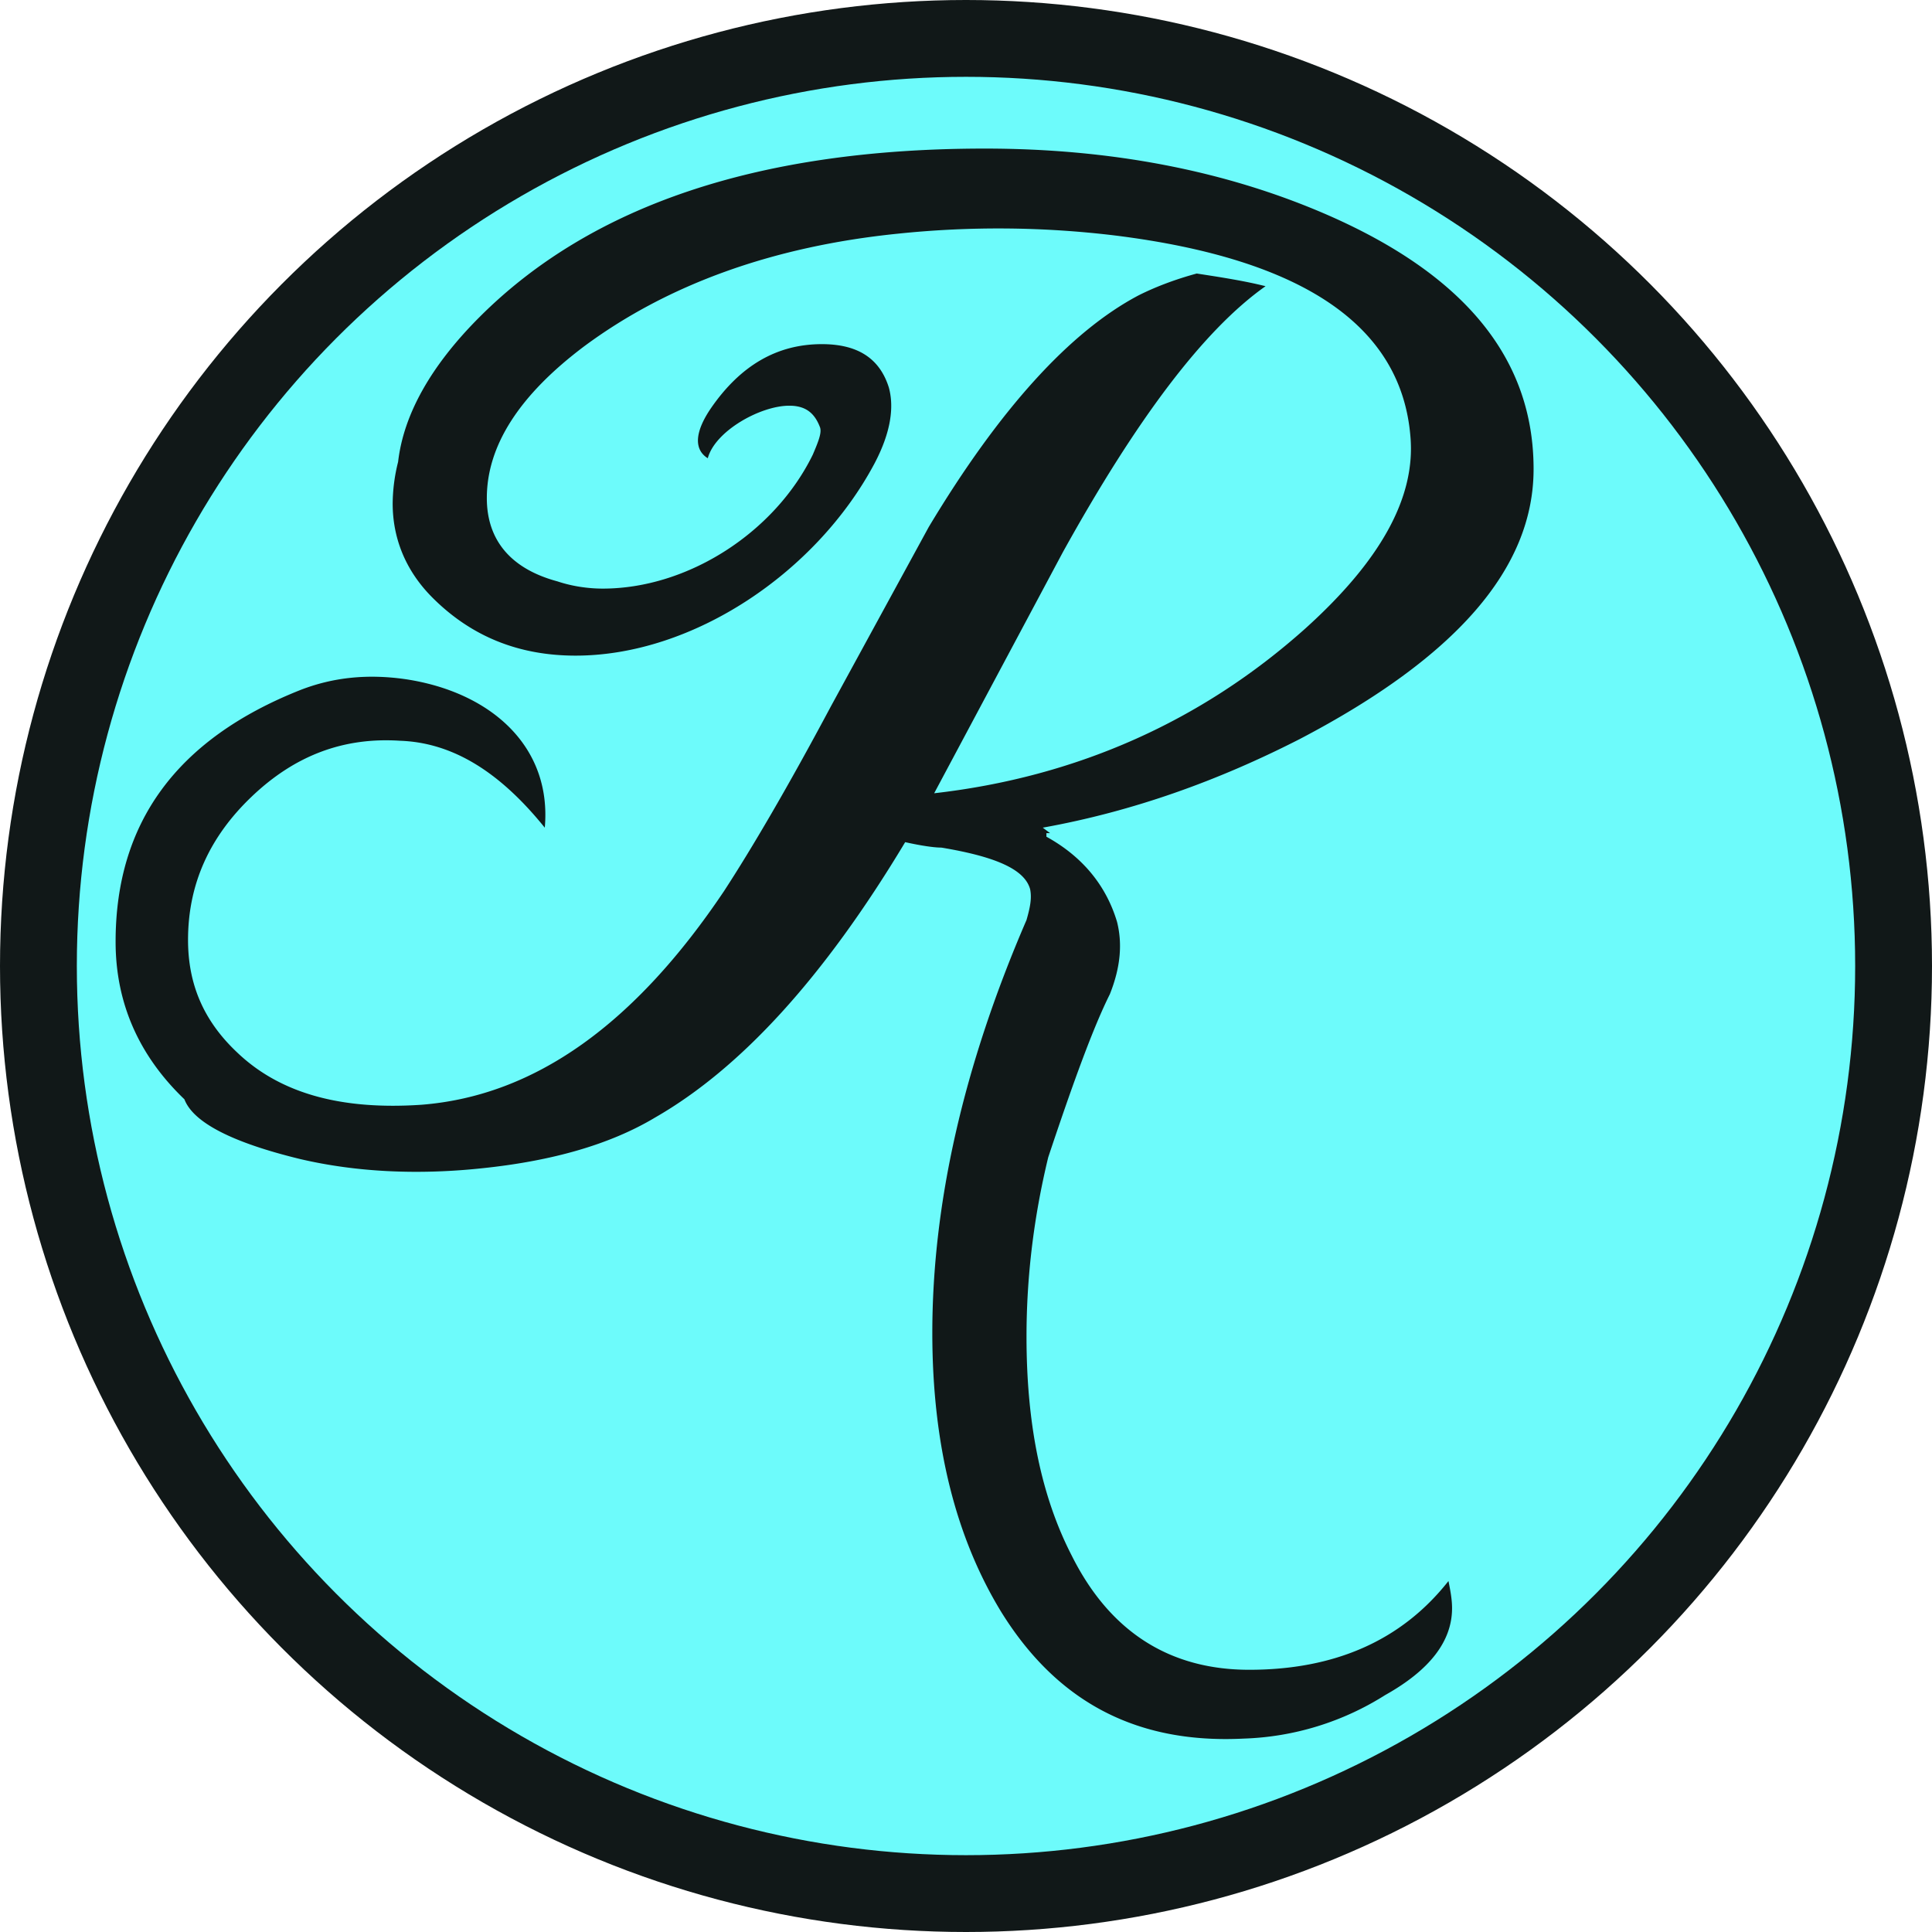 <svg xmlns="http://www.w3.org/2000/svg" width="237.62" height="237.62" viewBox="0 0 62.87 62.87">
  <g transform="translate(-99.411 -169.322)" style="display:inline">
    <circle style="display:inline;fill:#6dfbfb;fill-opacity:1;fill-rule:evenodd;stroke:#111818;stroke-width:2.5;stroke-linecap:square;stroke-miterlimit:0;stroke-dasharray:none;stroke-opacity:1;paint-order:markers fill stroke" cx="130.846" cy="200.757" r="30.185"/>
    <path d="M149.316 184.587c0-3.594-2.24-6.305-6.66-8.25-3.359-1.473-7.13-2.18-11.197-2.18-7.307 0-12.788 1.826-16.441 5.48-1.592 1.591-2.476 3.182-2.652 4.715a5.712 5.712 0 0 0-.177 1.355c0 1.12.412 2.18 1.296 3.064 1.238 1.238 2.77 1.886 4.656 1.886 3.83 0 7.838-2.71 9.724-6.246.53-1.002.648-1.827.471-2.476-.295-.942-1.002-1.414-2.18-1.414-1.474 0-2.652.707-3.595 2.063-.53.766-.59 1.355-.118 1.65.236-.884 1.709-1.71 2.652-1.71.53 0 .825.236 1.002.708.059.177-.06.471-.236.884-1.238 2.534-4.066 4.36-6.836 4.36-.413 0-.943-.058-1.473-.235-1.533-.412-2.299-1.355-2.299-2.71 0-1.71 1.061-3.36 3.183-4.951 2.71-2.004 6.129-3.241 10.195-3.654a31.587 31.587 0 0 1 7.072.06c6.128.765 9.31 2.946 9.605 6.54.177 2.004-1.001 4.067-3.418 6.247-3.359 3.006-7.425 4.833-12.08 5.363l4.184-7.838c2.416-4.36 4.596-7.248 6.6-8.663-.707-.177-1.473-.294-2.24-.412-.648.176-1.296.412-1.885.707-2.24 1.179-4.538 3.713-6.836 7.543l-3.183 5.834c-1.414 2.652-2.593 4.656-3.477 6.011-2.887 4.302-6.129 6.66-9.841 6.954-2.593.177-4.597-.353-6.011-1.709-1.061-1.002-1.591-2.18-1.591-3.654 0-1.826.707-3.359 2.062-4.655 1.415-1.356 3.006-1.945 4.833-1.827 1.709.059 3.24 1.002 4.714 2.829.236-2.652-1.768-4.42-4.538-4.833-1.237-.176-2.357-.059-3.418.354-4.007 1.591-6.01 4.302-6.01 8.191 0 2.004.765 3.713 2.239 5.127.294.767 1.59 1.415 3.771 1.945 1.768.413 3.772.53 5.952.295 2.24-.236 4.126-.766 5.599-1.65 2.77-1.591 5.48-4.538 8.133-8.958.53.118.942.177 1.178.177 1.768.295 2.711.707 2.888 1.355.059.295 0 .59-.118 1.002-2.063 4.774-3.065 9.252-3.065 13.437 0 3.653.767 6.659 2.24 9.075 1.827 2.947 4.42 4.302 7.897 4.125a9.148 9.148 0 0 0 4.596-1.414c1.474-.825 2.18-1.768 2.18-2.829 0-.294-.058-.59-.117-.884-1.532 1.945-3.713 2.888-6.483 2.888-2.592 0-4.537-1.238-5.775-3.713-1.002-1.945-1.473-4.302-1.473-7.13 0-1.945.236-3.89.707-5.835.825-2.475 1.473-4.243 2.004-5.304.353-.884.412-1.65.235-2.357-.353-1.178-1.12-2.121-2.298-2.77v-.117h.118l-.236-.177.06.059-.06-.06c2.947-.53 5.717-1.531 8.369-2.887 5.068-2.652 7.602-5.54 7.602-8.78z" style="font-style:normal;font-variant:normal;font-weight:400;font-stretch:normal;font-size:58.931px;line-height:1.25;font-family:'Blessed Day';-inkscape-font-specification:'Blessed Day, Normal';font-variant-ligatures:normal;font-variant-caps:normal;font-variant-numeric:normal;font-variant-east-asian:normal;display:inline;opacity:1;fill:#111818;fill-opacity:1;stroke-width:3.157"/>
  </g>
</svg>
